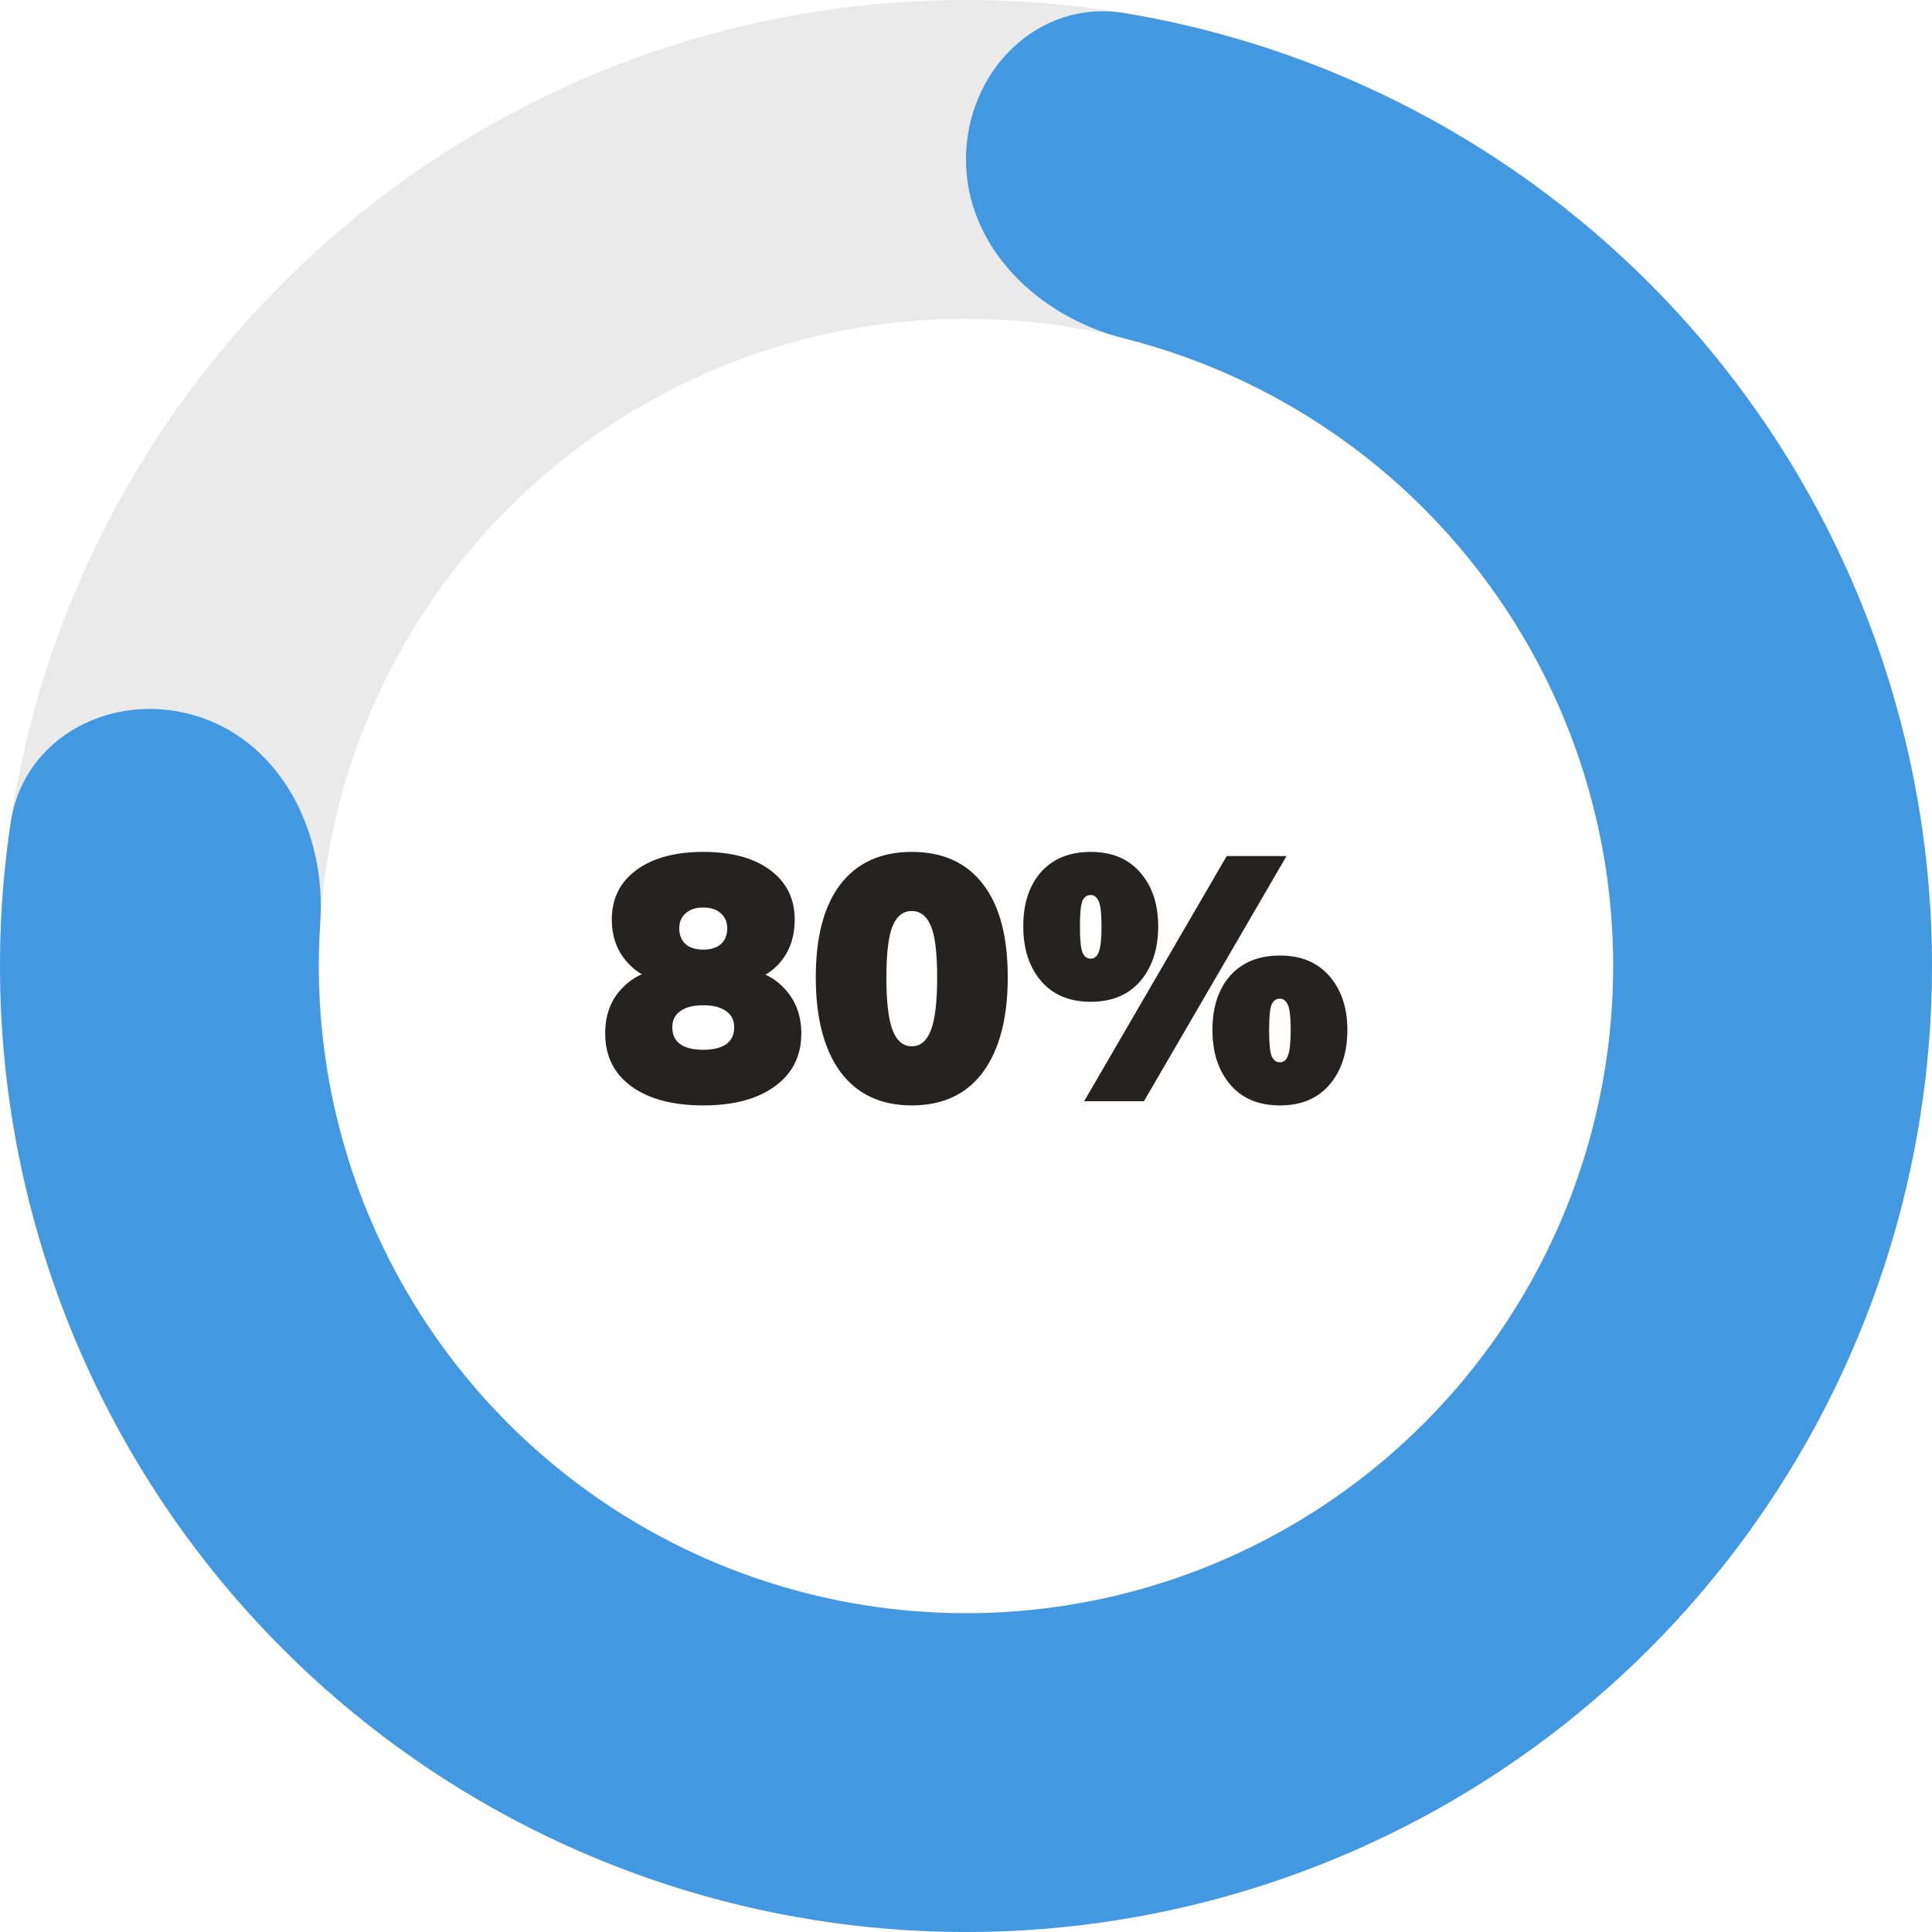 <svg width="100" height="100" viewBox="0 0 100 100" fill="none" xmlns="http://www.w3.org/2000/svg">
<path d="M100 50C100 77.614 77.614 100 50 100C22.386 100 0 77.614 0 50C0 22.386 22.386 0 50 0C77.614 0 100 22.386 100 50ZM16.5 50C16.5 68.501 31.498 83.5 50 83.5C68.501 83.5 83.5 68.501 83.5 50C83.5 31.498 68.501 16.5 50 16.5C31.498 16.5 16.5 31.498 16.5 50Z" fill="#EAEAEA"/>
<path d="M50 8.25C50 3.694 53.718 -0.069 58.213 0.679C65.827 1.947 73.084 4.968 79.389 9.549C87.932 15.756 94.29 24.507 97.553 34.549C100.816 44.591 100.816 55.409 97.553 65.451C94.29 75.493 87.931 84.245 79.389 90.451C70.847 96.657 60.559 100 50 100C39.441 100 29.153 96.657 20.611 90.451C12.068 84.244 5.71 75.493 2.447 65.451C0.039 58.038 -0.592 50.203 0.555 42.57C1.232 38.064 5.96 35.69 10.293 37.098C14.627 38.506 16.886 43.181 16.577 47.727C16.289 51.972 16.809 56.258 18.14 60.352C20.326 67.08 24.586 72.944 30.309 77.102C36.032 81.26 42.925 83.5 50 83.5C57.074 83.5 63.967 81.26 69.691 77.102C75.414 72.944 79.674 67.08 81.86 60.352C84.046 53.624 84.046 46.376 81.86 39.648C79.674 32.92 75.414 27.056 69.691 22.898C66.208 20.368 62.293 18.548 58.167 17.511C53.748 16.4 50 12.806 50 8.25Z" fill="#4399E1"/>
<path d="M36.4 57.216C34.828 57.216 33.586 56.886 32.674 56.226C31.774 55.566 31.324 54.654 31.324 53.49C31.324 52.566 31.594 51.81 32.134 51.222C32.674 50.622 33.352 50.274 34.168 50.178V50.79C33.436 50.634 32.836 50.268 32.368 49.692C31.9 49.116 31.666 48.42 31.666 47.604C31.666 46.512 32.092 45.654 32.944 45.03C33.796 44.406 34.948 44.094 36.4 44.094C37.864 44.094 39.016 44.406 39.856 45.03C40.708 45.654 41.134 46.512 41.134 47.604C41.134 48.444 40.906 49.152 40.45 49.728C39.994 50.304 39.412 50.646 38.704 50.754V50.178C39.508 50.298 40.168 50.658 40.684 51.258C41.212 51.858 41.476 52.602 41.476 53.49C41.476 54.654 41.02 55.566 40.108 56.226C39.208 56.886 37.972 57.216 36.4 57.216ZM36.4 54.336C36.916 54.336 37.312 54.24 37.588 54.048C37.864 53.844 38.002 53.556 38.002 53.184C38.002 52.812 37.864 52.53 37.588 52.338C37.312 52.134 36.916 52.032 36.4 52.032C35.884 52.032 35.488 52.134 35.212 52.338C34.936 52.53 34.798 52.812 34.798 53.184C34.798 53.556 34.936 53.844 35.212 54.048C35.488 54.24 35.884 54.336 36.4 54.336ZM36.4 49.152C36.796 49.152 37.102 49.056 37.318 48.864C37.534 48.66 37.642 48.39 37.642 48.054C37.642 47.73 37.534 47.472 37.318 47.28C37.102 47.076 36.796 46.974 36.4 46.974C36.004 46.974 35.698 47.076 35.482 47.28C35.266 47.472 35.158 47.73 35.158 48.054C35.158 48.39 35.266 48.66 35.482 48.864C35.698 49.056 36.004 49.152 36.4 49.152ZM47.193 57.216C45.597 57.216 44.367 56.64 43.503 55.488C42.651 54.324 42.225 52.692 42.225 50.592C42.225 48.48 42.651 46.872 43.503 45.768C44.367 44.652 45.597 44.094 47.193 44.094C48.801 44.094 50.031 44.652 50.883 45.768C51.735 46.872 52.161 48.474 52.161 50.574C52.161 52.686 51.735 54.324 50.883 55.488C50.031 56.64 48.801 57.216 47.193 57.216ZM47.193 54.156C47.637 54.156 47.967 53.88 48.183 53.328C48.399 52.764 48.507 51.852 48.507 50.592C48.507 49.332 48.399 48.444 48.183 47.928C47.967 47.412 47.637 47.154 47.193 47.154C46.749 47.154 46.419 47.412 46.203 47.928C45.987 48.444 45.879 49.332 45.879 50.592C45.879 51.852 45.987 52.764 46.203 53.328C46.419 53.88 46.749 54.156 47.193 54.156ZM59.21 57H56.114L63.494 44.31H66.59L59.21 57ZM56.456 51.852C55.352 51.852 54.494 51.492 53.882 50.772C53.27 50.052 52.964 49.11 52.964 47.946C52.964 46.77 53.27 45.834 53.882 45.138C54.506 44.442 55.364 44.094 56.456 44.094C57.56 44.094 58.418 44.454 59.03 45.174C59.642 45.882 59.948 46.806 59.948 47.946C59.948 49.11 59.642 50.052 59.03 50.772C58.418 51.492 57.56 51.852 56.456 51.852ZM56.456 49.62C56.648 49.62 56.786 49.506 56.87 49.278C56.966 49.038 57.014 48.594 57.014 47.946C57.014 47.298 56.966 46.866 56.87 46.65C56.774 46.434 56.636 46.326 56.456 46.326C56.264 46.326 56.12 46.428 56.024 46.632C55.94 46.836 55.898 47.274 55.898 47.946C55.898 48.618 55.94 49.068 56.024 49.296C56.12 49.512 56.264 49.62 56.456 49.62ZM66.248 57.216C65.144 57.216 64.286 56.856 63.674 56.136C63.062 55.416 62.756 54.474 62.756 53.31C62.756 52.134 63.062 51.198 63.674 50.502C64.298 49.806 65.156 49.458 66.248 49.458C67.352 49.458 68.21 49.818 68.822 50.538C69.434 51.246 69.74 52.17 69.74 53.31C69.74 54.474 69.434 55.416 68.822 56.136C68.21 56.856 67.352 57.216 66.248 57.216ZM66.248 54.984C66.44 54.984 66.578 54.87 66.662 54.642C66.758 54.402 66.806 53.958 66.806 53.31C66.806 52.662 66.758 52.23 66.662 52.014C66.566 51.798 66.428 51.69 66.248 51.69C66.056 51.69 65.912 51.792 65.816 51.996C65.732 52.2 65.69 52.638 65.69 53.31C65.69 53.982 65.732 54.432 65.816 54.66C65.912 54.876 66.056 54.984 66.248 54.984Z" fill="#252222"/>
</svg>
